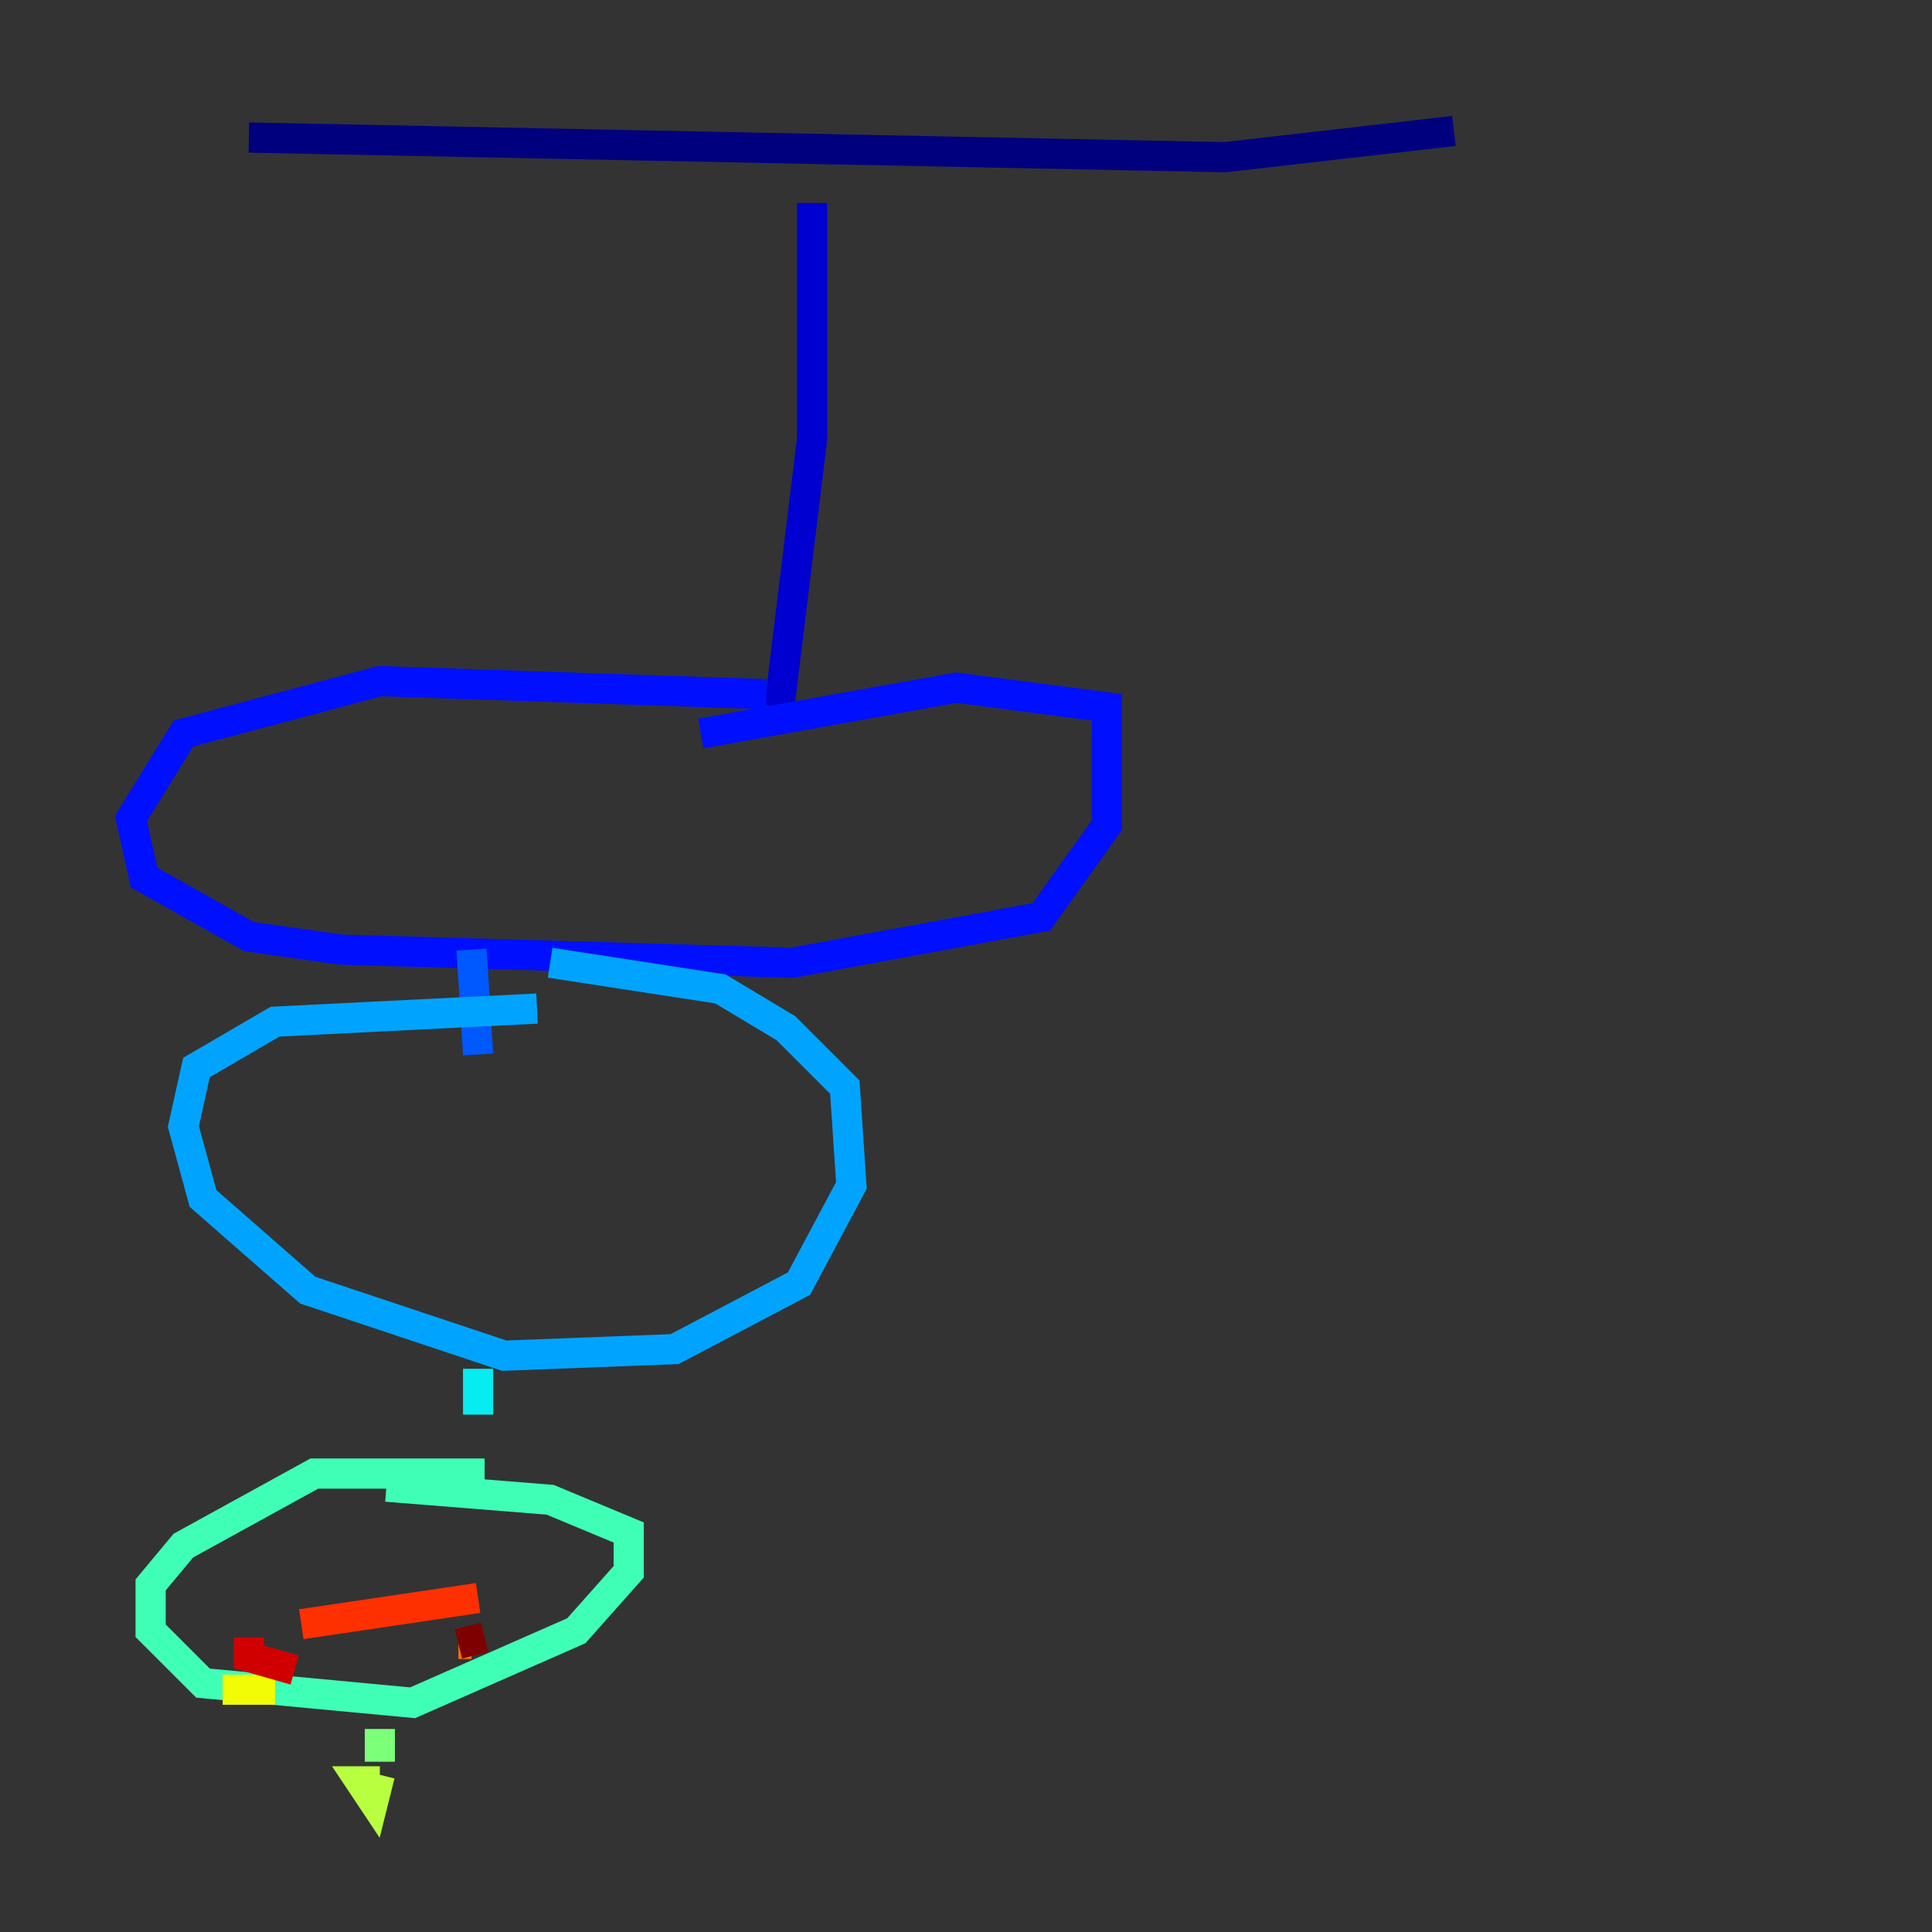 <?xml version="1.0" encoding="utf-8" ?>
<svg baseProfile="tiny" height="128" version="1.2" viewBox="0,0,128,128" width="128" xmlns="http://www.w3.org/2000/svg" xmlns:ev="http://www.w3.org/2001/xml-events" xmlns:xlink="http://www.w3.org/1999/xlink"><rect x="0" y="0" width="128" height="128" fill="#333333" stroke="none"/><defs /><polyline fill="none" points="16.488,9.112 81.139,10.414 96.325,8.678" stroke="#00007f" stroke-width="2" /><polyline fill="none" points="53.803,13.451 53.803,29.071 51.634,46.861" stroke="#0000d1" stroke-width="2" /><polyline fill="none" points="50.766,45.993 25.166,45.125 12.149,48.597 8.678,54.237 9.546,58.142 16.488,62.047 22.563,62.915 52.502,63.783 68.99,60.746 73.329,54.671 73.329,46.861 63.349,45.559 46.427,48.597" stroke="#0010ff" stroke-width="2" /><polyline fill="none" points="31.241,62.915 31.675,69.858" stroke="#0058ff" stroke-width="2" /><polyline fill="none" points="35.58,66.82 18.224,67.688 13.017,70.725 12.149,74.63 13.451,79.403 20.393,85.478 33.41,89.817 44.691,89.383 52.936,85.044 56.407,78.536 55.973,72.027 52.068,68.122 47.729,65.519 36.447,63.783" stroke="#00a4ff" stroke-width="2" /><polyline fill="none" points="31.675,90.685 31.675,93.722" stroke="#05ecf1" stroke-width="2" /><polyline fill="none" points="32.108,97.627 20.827,97.627 12.149,102.4 9.98,105.003 9.98,108.041 13.451,111.512 27.336,112.814 38.183,108.041 41.654,104.136 41.654,101.532 36.447,99.363 25.6,98.495" stroke="#3fffb7" stroke-width="2" /><polyline fill="none" points="25.166,114.549 25.166,116.719" stroke="#7cff79" stroke-width="2" /><polyline fill="none" points="25.166,118.02 23.864,118.02 24.732,119.322 25.166,117.586" stroke="#b7ff3f" stroke-width="2" /><polyline fill="none" points="14.752,111.946 18.224,111.946" stroke="#f1fc05" stroke-width="2" /><polyline fill="none" points="26.468,111.512 26.468,111.512" stroke="#ffb900" stroke-width="2" /><polyline fill="none" points="30.373,108.909 31.241,108.909" stroke="#ff7300" stroke-width="2" /><polyline fill="none" points="31.675,105.871 19.959,107.607" stroke="#ff3000" stroke-width="2" /><polyline fill="none" points="16.488,108.475 16.488,109.776 19.525,110.644" stroke="#d10000" stroke-width="2" /><polyline fill="none" points="30.373,108.909 32.108,108.475" stroke="#7f0000" stroke-width="2" /></svg>